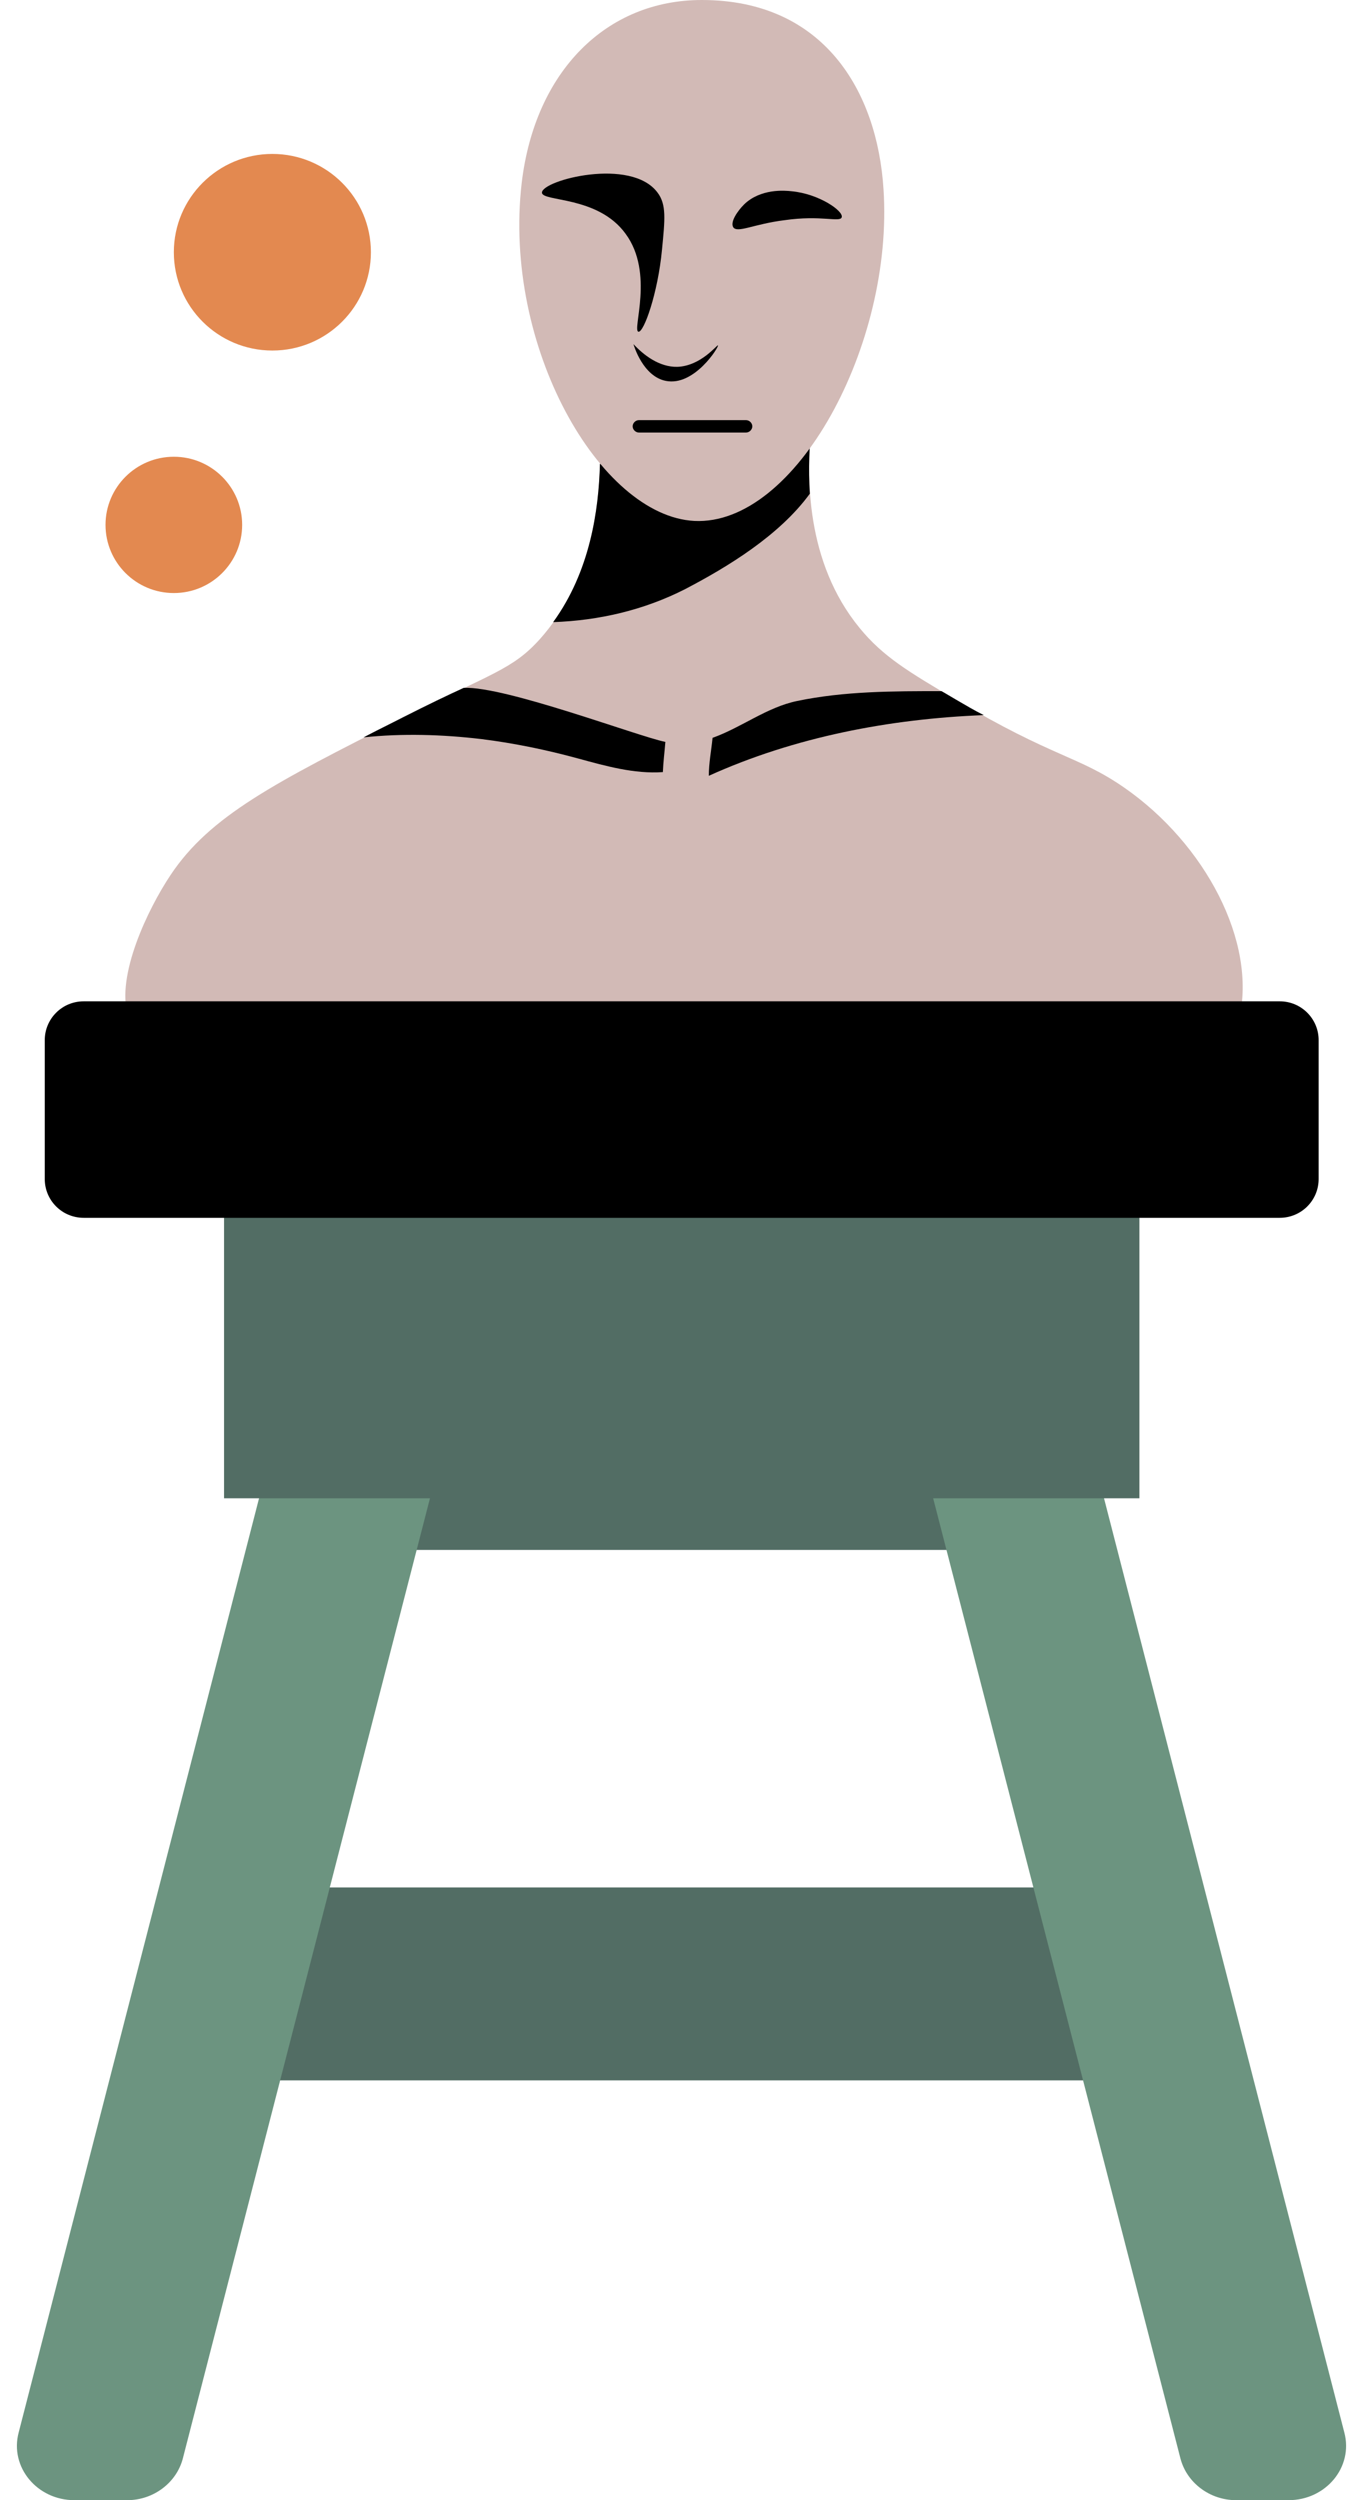 <svg width="24" height="44" viewBox="0 0 24 44" fill="none" xmlns="http://www.w3.org/2000/svg">
<path d="M19.8 13.864C18.984 13.297 18.554 13.341 16.819 12.308C16.009 11.828 15.55 11.559 15.135 11.05C14.187 9.895 14.194 8.382 14.289 7.503L10.564 8.164C10.542 9.073 10.352 10.294 9.514 11.239C9.026 11.785 8.676 11.836 7.079 12.643C4.834 13.777 3.697 14.358 3.004 15.398C2.596 16.009 2.042 17.179 2.253 17.87L21.82 17.928C22.133 16.576 21.222 14.853 19.8 13.864Z" fill="#D2BAB6"/>
<path d="M12.066 10.367C12.802 9.982 13.72 9.429 14.26 8.688C14.231 8.237 14.253 7.83 14.289 7.503L10.564 8.164C10.542 8.986 10.389 10.055 9.74 10.949C10.549 10.92 11.337 10.738 12.066 10.367Z" fill="black"/>
<path d="M8.472 13.006C9.055 13.079 9.616 13.195 10.178 13.348C10.659 13.479 11.169 13.624 11.672 13.588C11.679 13.413 11.701 13.239 11.716 13.057C11.22 12.955 8.902 12.075 8.166 12.105C7.881 12.235 7.531 12.403 7.087 12.628C6.846 12.752 6.62 12.861 6.401 12.977C7.087 12.904 7.786 12.926 8.472 13.006Z" fill="black"/>
<path d="M17.322 12.585C17.161 12.505 17.001 12.41 16.826 12.308C16.738 12.258 16.658 12.207 16.578 12.163C15.732 12.163 14.865 12.163 14.034 12.337C13.502 12.447 13.057 12.803 12.547 12.985C12.525 13.21 12.481 13.428 12.481 13.653C13.99 12.97 15.667 12.65 17.322 12.585Z" fill="black"/>
<path d="M15.557 3.33C15.448 1.607 14.508 0 12.357 0C10.681 0 9.419 1.25 9.186 3.221C8.851 6.1 10.564 9.08 12.226 9.168C14.012 9.255 15.74 6.07 15.557 3.33Z" fill="#D2BAB6"/>
<path d="M9.543 3.388C9.551 3.17 11.111 2.763 11.577 3.388C11.738 3.599 11.708 3.86 11.657 4.391C11.584 5.162 11.337 5.852 11.242 5.838C11.125 5.816 11.526 4.806 11.016 4.115C10.527 3.439 9.536 3.555 9.543 3.388Z" fill="black"/>
<path d="M11.154 6.056C11.162 6.085 11.322 6.623 11.723 6.703C12.226 6.805 12.663 6.1 12.642 6.078C12.627 6.063 12.343 6.441 11.927 6.456C11.606 6.463 11.329 6.245 11.154 6.056Z" fill="black"/>
<path d="M14.821 3.824C14.858 3.715 14.42 3.41 13.939 3.366C13.822 3.352 13.392 3.315 13.101 3.599C12.992 3.708 12.853 3.904 12.911 3.999C12.984 4.108 13.276 3.941 13.815 3.875C14.457 3.781 14.792 3.919 14.821 3.824Z" fill="black"/>
<path d="M13.137 7.612H11.249C11.191 7.612 11.14 7.561 11.14 7.503C11.14 7.445 11.191 7.394 11.249 7.394H13.137C13.195 7.394 13.247 7.445 13.247 7.503C13.247 7.561 13.195 7.612 13.137 7.612Z" fill="black"/>
<path d="M19.764 33.217H3.31V36.612H19.764V33.217Z" fill="#526D64"/>
<path d="M18.291 23.882H5.723V27.277H18.291V23.882Z" fill="#526D64"/>
<path d="M2.24 44H1.31C0.654 44 0.167 43.418 0.329 42.808L6.65 18.255H9.66L3.22 43.264C3.11 43.691 2.704 44 2.24 44Z" fill="#6C9480"/>
<path d="M21.766 44H22.689C23.346 44 23.833 43.418 23.671 42.808L17.352 18.255H14.341L20.785 43.264C20.895 43.692 21.301 44 21.766 44Z" fill="#6C9480"/>
<path d="M20.063 20.669H3.945V26.368H20.063V20.669Z" fill="#526D64"/>
<path d="M22.534 21.432H1.473C1.094 21.432 0.788 21.127 0.788 20.748V18.306C0.788 17.928 1.094 17.622 1.473 17.622H22.534C22.913 17.622 23.219 17.928 23.219 18.306V20.748C23.219 21.127 22.913 21.432 22.534 21.432Z" fill="black"/>
<path d="M4.796 6.169C5.754 6.169 6.531 5.395 6.531 4.439C6.531 3.484 5.754 2.709 4.796 2.709C3.838 2.709 3.061 3.484 3.061 4.439C3.061 5.395 3.838 6.169 4.796 6.169Z" fill="#E38950"/>
<path d="M3.061 10.437C3.725 10.437 4.264 9.9 4.264 9.237C4.264 8.575 3.725 8.038 3.061 8.038C2.397 8.038 1.858 8.575 1.858 9.237C1.858 9.9 2.397 10.437 3.061 10.437Z" fill="#E38950"/>
</svg>
